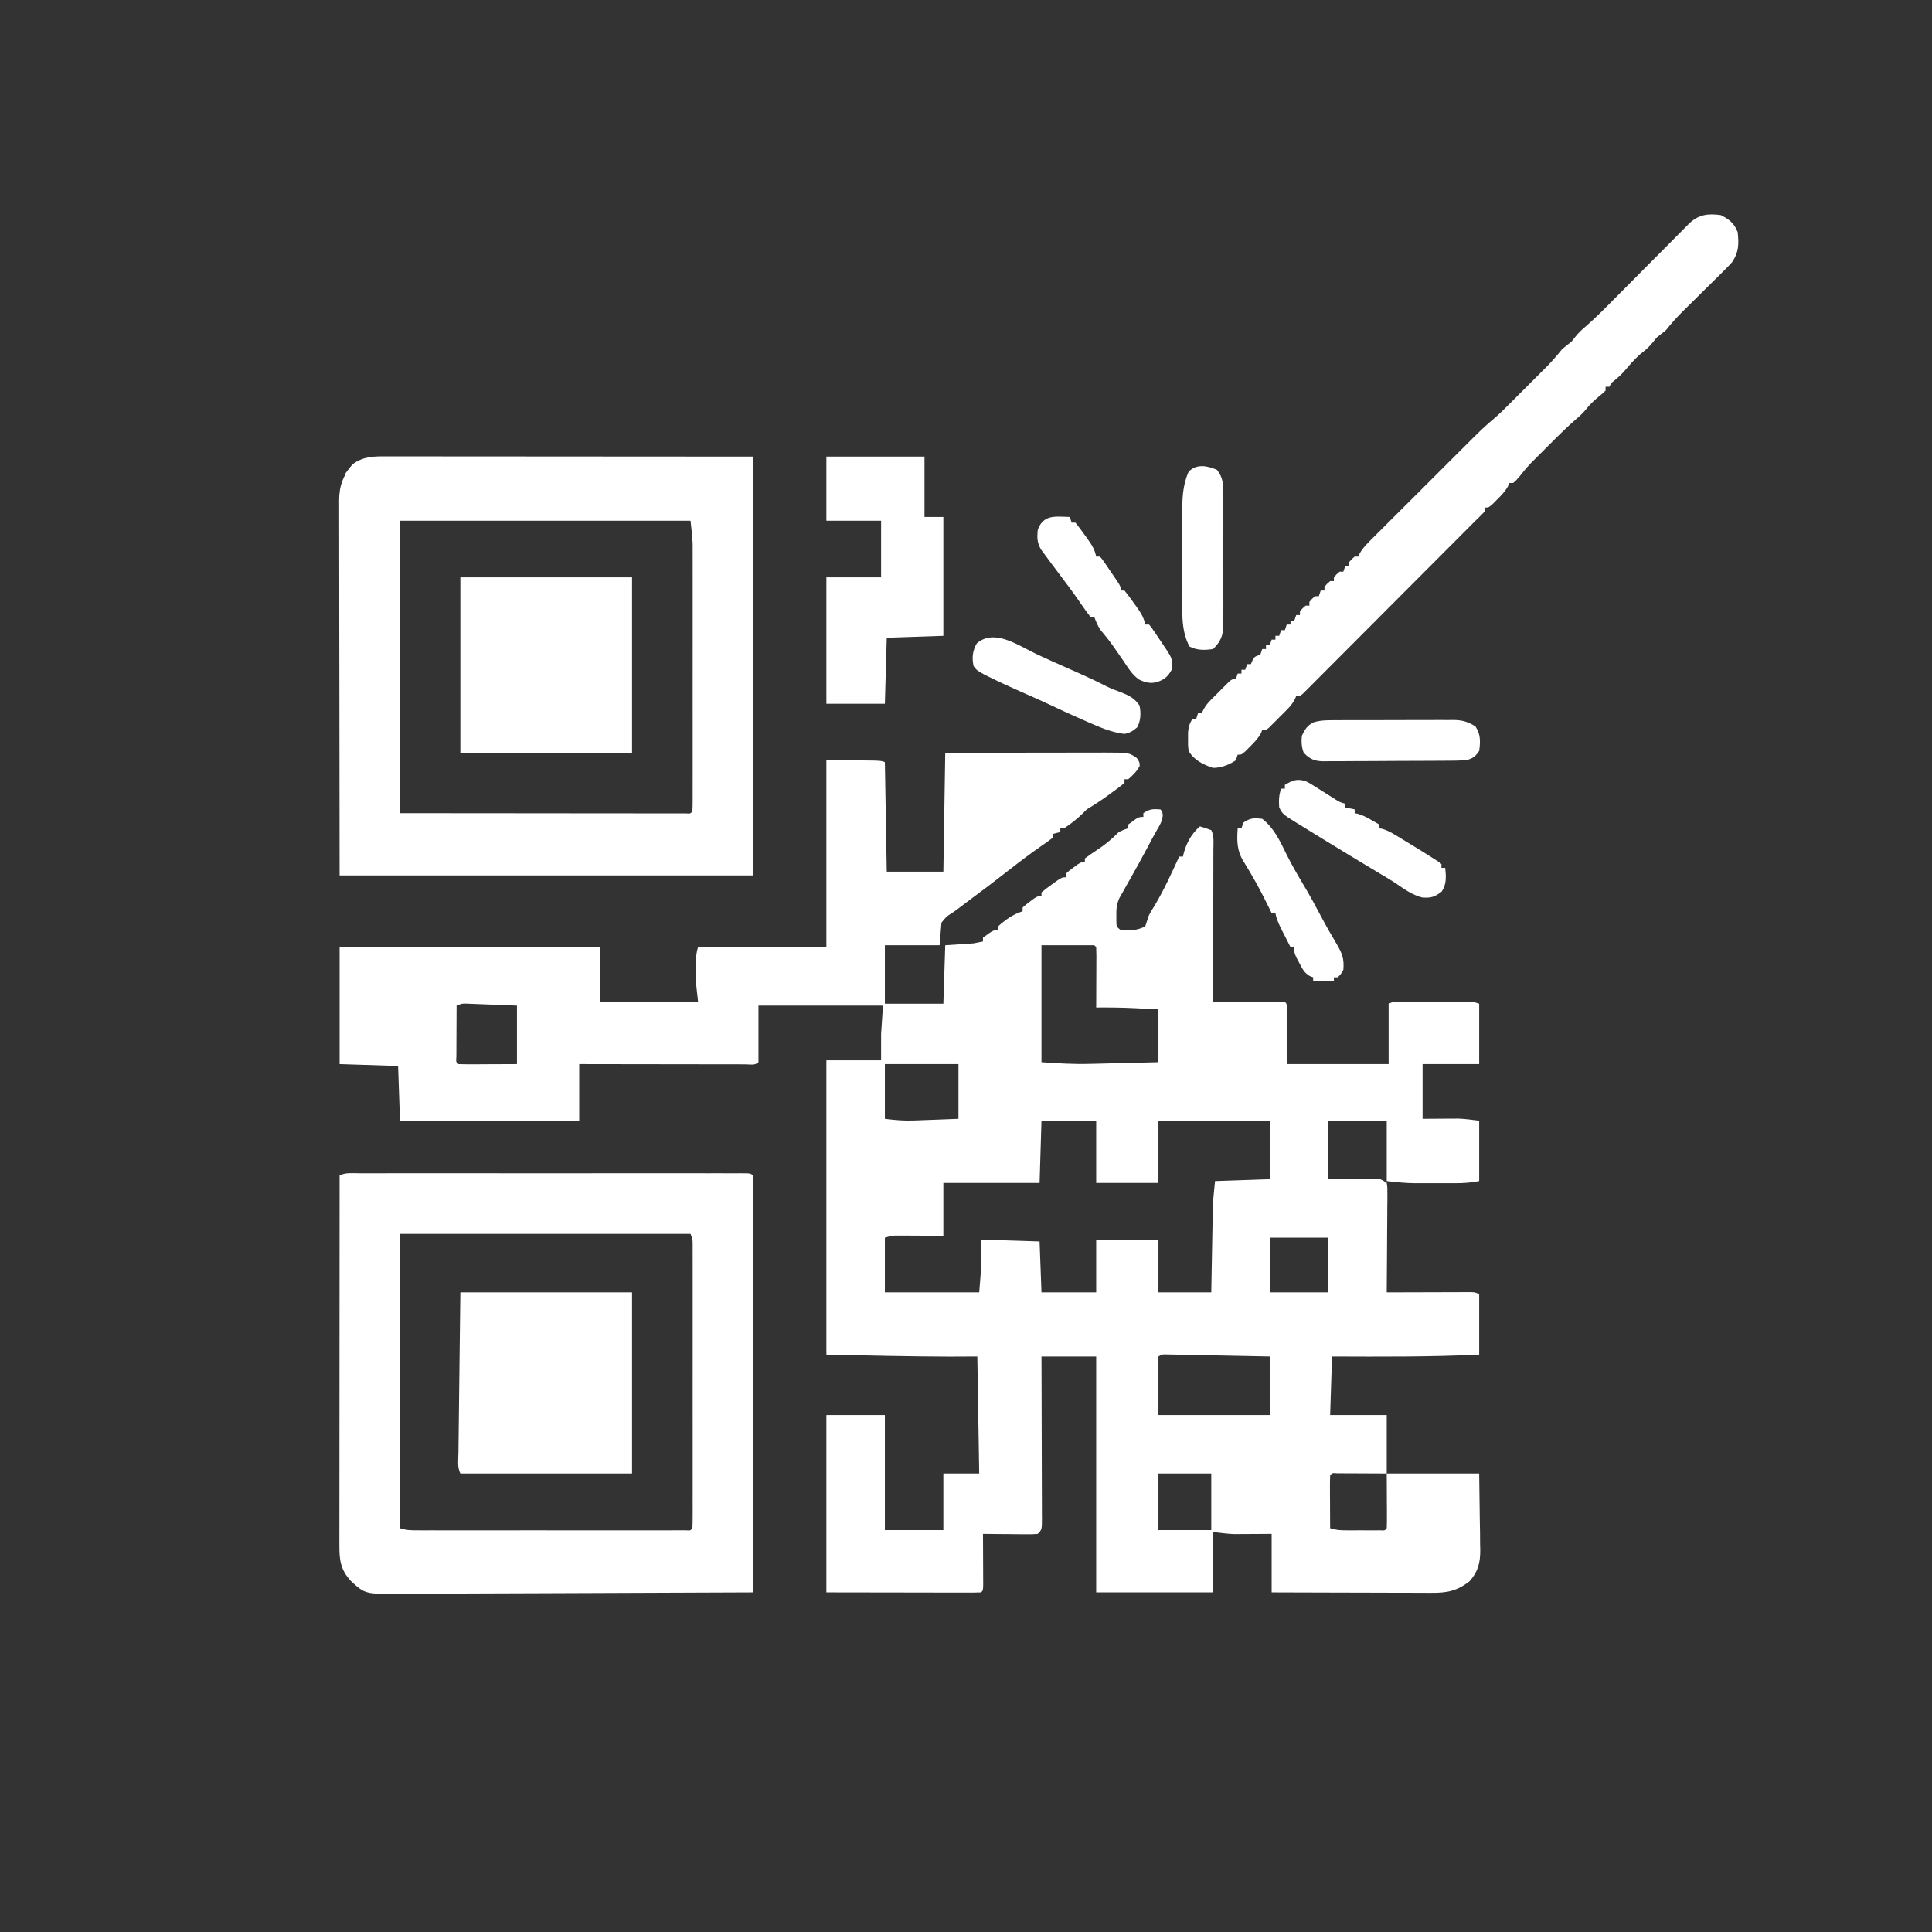<?xml version="1.0" encoding="UTF-8"?>
<svg version="1.1" xmlns="http://www.w3.org/2000/svg" width="1024" height="1024">
<rect width="100%" height="100%" fill="#333333" stroke="none"/>
<path d="M0 0 C22.39 -0.04 22.39 -0.04 31.957 -0.049 C38.477 -0.055 44.997 -0.062 51.517 -0.075 C56.776 -0.086 62.034 -0.092 67.292 -0.095 C69.295 -0.097 71.298 -0.1 73.301 -0.106 C76.114 -0.113 78.926 -0.114 81.738 -0.114 C82.56 -0.117 83.383 -0.121 84.23 -0.124 C97.443 -0.101 97.443 -0.101 101.562 2.812 C103 5 103 5 103.062 6.938 C101.54 9.893 99.483 11.82 97 14 C96.34 14 95.68 14 95 14 C95 14.66 95 15.32 95 16 C92.639 17.897 90.274 19.681 87.812 21.438 C87.139 21.928 86.465 22.418 85.771 22.924 C82.265 25.459 78.719 27.785 75 30 C74.402 30.598 73.804 31.196 73.188 31.812 C70.093 34.907 66.672 37.615 63 40 C62.34 40 61.68 40 61 40 C61 40.66 61 41.32 61 42 C59.68 42.33 58.36 42.66 57 43 C57 43.66 57 44.32 57 45 C55.073 46.499 53.142 47.881 51.125 49.25 C45.404 53.231 39.855 57.381 34.375 61.688 C26.939 67.525 19.411 73.227 11.812 78.85 C10.251 80.011 8.7 81.184 7.159 82.371 C5 84 5 84 2.9 85.348 C0.632 86.823 0.632 86.823 -2 90 C-2.33 93.96 -2.66 97.92 -3 102 C-12.57 102 -22.14 102 -32 102 C-32 112.23 -32 122.46 -32 133 C-21.77 133 -11.54 133 -1 133 C-0.67 122.77 -0.34 112.54 0 102 C4.95 101.67 9.9 101.34 15 101 C16.65 100.67 18.3 100.34 20 100 C20 99.34 20 98.68 20 98 C25.412 94 25.412 94 28 94 C28 93.34 28 92.68 28 92 C31.821 88.511 36.032 85.552 41 84 C41 83.34 41 82.68 41 82 C42.68 80.492 42.68 80.492 44.875 78.875 C45.594 78.336 46.314 77.797 47.055 77.242 C49 76 49 76 51 76 C51 75.34 51 74.68 51 74 C52.735 72.555 54.54 71.191 56.375 69.875 C57.373 69.151 58.37 68.426 59.398 67.68 C62 66 62 66 64 66 C64 65.34 64 64.68 64 64 C65.68 62.492 65.68 62.492 67.875 60.875 C68.594 60.336 69.314 59.797 70.055 59.242 C72 58 72 58 74 58 C74 57.34 74 56.68 74 56 C76.035 54.484 78.066 53.072 80.188 51.688 C84.618 48.788 88.266 45.799 92 42 C94.812 40.688 94.812 40.688 97 40 C97 39.34 97 38.68 97 38 C102.412 34 102.412 34 105 34 C105 33.34 105 32.68 105 32 C108.441 29.706 109.968 29.737 114 30 C115 31 115 31 115.312 33.125 C114.961 36.356 113.741 38.35 112.108 41.113 C110.411 44.003 108.875 46.974 107.312 49.938 C103.998 56.2 100.566 62.389 97.058 68.545 C96.028 70.357 95.013 72.178 94 74 C93.425 75.014 92.85 76.029 92.258 77.074 C90.847 80.355 90.629 82.695 90.688 86.25 C90.691 87.286 90.695 88.323 90.699 89.391 C90.744 92.159 90.744 92.159 93 94 C97.726 94.364 101.744 94.178 106 92 C106.703 90.012 107.365 88.01 108 86 C108.974 84.244 109.998 82.515 111.062 80.812 C116.025 72.532 119.968 63.761 124 55 C124.66 55 125.32 55 126 55 C126.128 54.422 126.255 53.845 126.387 53.25 C127.908 47.67 130.586 42.784 135 39 C137.02 39.602 139.021 40.273 141 41 C142.626 44.251 142.129 47.825 142.114 51.397 C142.114 52.265 142.114 53.134 142.114 54.028 C142.113 56.907 142.105 59.785 142.098 62.664 C142.096 64.657 142.094 66.649 142.093 68.642 C142.09 73.893 142.08 79.143 142.069 84.394 C142.058 89.75 142.054 95.105 142.049 100.461 C142.038 110.974 142.021 121.487 142 132 C143.146 131.995 144.292 131.99 145.472 131.984 C149.708 131.966 153.944 131.955 158.18 131.945 C160.017 131.94 161.853 131.933 163.689 131.925 C166.323 131.912 168.956 131.907 171.59 131.902 C172.416 131.897 173.242 131.892 174.093 131.887 C176.062 131.887 178.032 131.938 180 132 C181 133 181 133 181.114 136.051 C181.113 137.4 181.108 138.749 181.098 140.098 C181.095 141.395 181.093 142.691 181.09 144.028 C181.076 146.52 181.076 146.52 181.062 149.062 C181.042 154.322 181.021 159.581 181 165 C198.82 165 216.64 165 235 165 C235 154.44 235 143.88 235 133 C237.293 131.854 238.579 131.873 241.127 131.871 C241.978 131.867 242.829 131.864 243.706 131.861 C244.627 131.863 245.547 131.865 246.496 131.867 C247.441 131.866 248.385 131.865 249.358 131.864 C251.358 131.864 253.358 131.865 255.358 131.87 C258.421 131.875 261.485 131.87 264.549 131.863 C266.49 131.864 268.43 131.865 270.371 131.867 C271.749 131.864 271.749 131.864 273.155 131.861 C274.437 131.866 274.437 131.866 275.744 131.871 C276.495 131.871 277.246 131.872 278.02 131.873 C280 132 280 132 283 133 C283 143.56 283 154.12 283 165 C273.1 165 263.2 165 253 165 C253 174.57 253 184.14 253 194 C259.88 193.961 259.88 193.961 266.76 193.91 C267.633 193.907 268.506 193.905 269.406 193.902 C270.726 193.894 270.726 193.894 272.072 193.886 C275.731 194.028 279.367 194.546 283 195 C283 205.56 283 216.12 283 227 C278.591 227.882 274.623 228.145 270.172 228.133 C269.423 228.134 268.675 228.135 267.904 228.136 C266.324 228.136 264.744 228.135 263.164 228.13 C260.772 228.125 258.38 228.13 255.988 228.137 C254.445 228.136 252.902 228.135 251.359 228.133 C250.656 228.135 249.952 228.137 249.228 228.139 C244.025 228.115 239.244 227.583 234 227 C234 216.44 234 205.88 234 195 C223.77 195 213.54 195 203 195 C203 205.23 203 215.46 203 226 C212.08 225.921 212.08 225.921 221.159 225.82 C222.289 225.815 223.418 225.81 224.582 225.805 C225.739 225.794 226.897 225.784 228.089 225.773 C231 226 231 226 234 228 C234.361 230.442 234.361 230.442 234.341 233.551 C234.34 235.293 234.34 235.293 234.34 237.07 C234.324 238.328 234.309 239.586 234.293 240.883 C234.289 242.167 234.284 243.452 234.28 244.775 C234.269 248.192 234.239 251.608 234.206 255.024 C234.175 258.509 234.162 261.995 234.146 265.48 C234.114 272.32 234.063 279.16 234 286 C234.584 285.998 235.169 285.996 235.771 285.993 C241.837 285.971 247.904 285.956 253.971 285.945 C256.237 285.94 258.503 285.933 260.769 285.925 C264.02 285.912 267.272 285.907 270.523 285.902 C271.541 285.897 272.559 285.892 273.608 285.887 C274.548 285.887 275.489 285.887 276.458 285.886 C277.704 285.883 277.704 285.883 278.975 285.88 C281 286 281 286 283 287 C283 297.56 283 308.12 283 319 C257 320.261 231.025 320.09 205 320 C204.67 330.23 204.34 340.46 204 351 C213.9 351 223.8 351 234 351 C234 361.23 234 371.46 234 382 C250.17 382 266.34 382 283 382 C283.155 393.88 283.155 393.88 283.312 406 C283.358 408.485 283.404 410.971 283.45 413.531 C283.465 415.521 283.478 417.51 283.488 419.5 C283.527 421.026 283.527 421.026 283.566 422.582 C283.57 429.293 282.462 433.86 278 439 C271.38 444.241 265.985 445.295 257.803 445.227 C256.886 445.227 255.968 445.228 255.023 445.228 C251.998 445.227 248.974 445.211 245.949 445.195 C243.849 445.192 241.749 445.189 239.648 445.187 C234.126 445.179 228.604 445.159 223.082 445.137 C217.445 445.117 211.807 445.108 206.17 445.098 C195.113 445.076 184.057 445.041 173 445 C173 434.77 173 424.54 173 414 C165.791 414.039 165.791 414.039 158.582 414.09 C157.211 414.094 157.211 414.094 155.812 414.098 C154.43 414.106 154.43 414.106 153.02 414.114 C149.33 413.975 145.663 413.458 142 413 C142 423.56 142 434.12 142 445 C121.54 445 101.08 445 80 445 C80 403.75 80 362.5 80 320 C70.43 320 60.86 320 51 320 C51.01 322.776 51.021 325.553 51.032 328.414 C51.065 337.57 51.087 346.726 51.104 355.882 C51.114 361.436 51.128 366.989 51.151 372.542 C51.173 377.898 51.185 383.254 51.19 388.61 C51.193 390.657 51.201 392.704 51.211 394.751 C51.226 397.61 51.228 400.468 51.227 403.328 C51.234 404.181 51.241 405.034 51.249 405.913 C51.228 411.772 51.228 411.772 49 414 C46.111 414.227 46.111 414.227 42.461 414.195 C41.159 414.189 39.857 414.182 38.516 414.176 C37.135 414.159 35.755 414.142 34.375 414.125 C32.987 414.115 31.599 414.106 30.211 414.098 C26.807 414.074 23.404 414.041 20 414 C20.008 415.355 20.008 415.355 20.016 416.738 C20.033 420.08 20.045 423.421 20.055 426.762 C20.06 428.211 20.067 429.659 20.075 431.107 C20.088 433.185 20.093 435.262 20.098 437.34 C20.106 439.217 20.106 439.217 20.114 441.133 C20 444 20 444 19 445 C16.444 445.095 13.915 445.126 11.359 445.114 C10.14 445.114 10.14 445.114 8.896 445.114 C6.252 445.113 3.608 445.106 0.965 445.098 C-0.662 445.096 -2.29 445.095 -3.917 445.095 C-9.965 445.089 -16.014 445.075 -22.062 445.062 C-42.327 445.032 -42.327 445.032 -63 445 C-63 413.98 -63 382.96 -63 351 C-52.77 351 -42.54 351 -32 351 C-32 371.13 -32 391.26 -32 412 C-21.77 412 -11.54 412 -1 412 C-1 402.1 -1 392.2 -1 382 C5.27 382 11.54 382 18 382 C17.67 361.54 17.34 341.08 17 320 C9.73 320.031 9.73 320.031 2.312 320.062 C-19.461 319.996 -41.232 319.484 -63 319 C-63 267.52 -63 216.04 -63 163 C-53.43 163 -43.86 163 -34 163 C-34 158.38 -34 153.76 -34 149 C-33.67 144.05 -33.34 139.1 -33 134 C-54.78 134 -76.56 134 -99 134 C-99 143.9 -99 153.8 -99 164 C-100.878 165.878 -103.592 165.12 -106.09 165.124 C-106.965 165.121 -107.841 165.117 -108.742 165.114 C-110.118 165.114 -110.118 165.114 -111.521 165.114 C-114.568 165.113 -117.614 165.105 -120.66 165.098 C-122.766 165.096 -124.872 165.094 -126.978 165.093 C-132.533 165.09 -138.088 165.08 -143.643 165.069 C-149.307 165.058 -154.971 165.054 -160.635 165.049 C-171.757 165.038 -182.878 165.02 -194 165 C-194 174.9 -194 184.8 -194 195 C-225.35 195 -256.7 195 -289 195 C-289.495 180.645 -289.495 180.645 -290 166 C-300.23 165.67 -310.46 165.34 -321 165 C-321 144.54 -321 124.08 -321 103 C-275.46 103 -229.92 103 -183 103 C-183 112.57 -183 122.14 -183 132 C-165.84 132 -148.68 132 -131 132 C-131.33 129.03 -131.66 126.06 -132 123 C-132.088 120.031 -132.141 117.092 -132.125 114.125 C-132.129 113.38 -132.133 112.635 -132.137 111.867 C-132.131 108.649 -132.025 106.074 -131 103 C-108.56 103 -86.12 103 -63 103 C-63 70.33 -63 37.66 -63 4 C-34 4 -34 4 -32 5 C-31.67 24.14 -31.34 43.28 -31 63 C-21.1 63 -11.2 63 -1 63 C-0.67 42.21 -0.34 21.42 0 0 Z M51 102 C51 122.46 51 142.92 51 164 C59.781 164.627 68.135 165.12 76.867 164.879 C77.913 164.855 78.958 164.832 80.036 164.807 C83.316 164.732 86.595 164.647 89.875 164.562 C92.124 164.509 94.372 164.456 96.621 164.404 C102.081 164.278 107.54 164.139 113 164 C113 154.76 113 145.52 113 136 C109.782 135.835 106.565 135.67 103.25 135.5 C102.263 135.448 101.276 135.396 100.259 135.342 C93.502 135.008 86.765 134.947 80 135 C80.005 134.036 80.01 133.072 80.016 132.078 C80.034 128.513 80.045 124.948 80.055 121.383 C80.06 119.838 80.067 118.293 80.075 116.747 C80.088 114.531 80.093 112.314 80.098 110.098 C80.105 109.055 80.105 109.055 80.113 107.992 C80.113 106.328 80.062 104.663 80 103 C79.67 102.67 79.34 102.34 79 102 C69.76 102 60.52 102 51 102 Z M-259 134 C-259.025 138.254 -259.043 142.508 -259.055 146.762 C-259.06 148.211 -259.067 149.659 -259.075 151.107 C-259.088 153.185 -259.093 155.262 -259.098 157.34 C-259.103 158.591 -259.108 159.843 -259.114 161.133 C-259.329 163.897 -259.329 163.897 -258 165 C-255.708 165.088 -253.414 165.107 -251.121 165.098 C-249.865 165.095 -248.609 165.093 -247.314 165.09 C-245.705 165.081 -244.096 165.072 -242.438 165.062 C-237.343 165.042 -232.249 165.021 -227 165 C-227 154.77 -227 144.54 -227 134 C-231.723 133.814 -236.446 133.629 -241.312 133.438 C-242.799 133.376 -244.286 133.315 -245.818 133.252 C-246.988 133.209 -248.158 133.166 -249.363 133.121 C-250.563 133.074 -251.762 133.027 -252.997 132.978 C-256.052 132.846 -256.052 132.846 -259 134 Z M-32 165 C-32 174.57 -32 184.14 -32 194 C-26.433 194.696 -21.92 195.085 -16.438 194.879 C-15.761 194.855 -15.084 194.832 -14.387 194.807 C-12.258 194.732 -10.129 194.647 -8 194.562 C-6.543 194.509 -5.086 194.456 -3.629 194.404 C-0.086 194.277 3.457 194.138 7 194 C7 184.43 7 174.86 7 165 C-5.87 165 -18.74 165 -32 165 Z M51 195 C50.67 205.89 50.34 216.78 50 228 C33.17 228 16.34 228 -1 228 C-1 237.24 -1 246.48 -1 256 C-14.25 255.938 -14.25 255.938 -18.411 255.91 C-19.497 255.907 -20.584 255.905 -21.703 255.902 C-22.813 255.897 -23.924 255.892 -25.067 255.886 C-28.212 255.908 -28.212 255.908 -32 257 C-32 266.57 -32 276.14 -32 286 C-15.5 286 1 286 18 286 C19.166 272.012 19.166 272.012 19 258 C29.23 258.33 39.46 258.66 50 259 C50.33 267.91 50.66 276.82 51 286 C60.57 286 70.14 286 80 286 C80 276.76 80 267.52 80 258 C90.89 258 101.78 258 113 258 C113 267.24 113 276.48 113 286 C122.24 286 131.48 286 141 286 C141.061 282.579 141.121 279.158 141.184 275.633 C141.246 272.293 141.309 268.954 141.372 265.614 C141.415 263.306 141.457 260.998 141.497 258.689 C141.556 255.358 141.619 252.027 141.684 248.695 C141.7 247.675 141.717 246.655 141.734 245.604 C141.754 244.624 141.774 243.643 141.795 242.633 C141.81 241.785 141.826 240.937 141.842 240.063 C142.067 235.697 142.565 231.35 143 227 C152.57 226.67 162.14 226.34 172 226 C172 215.77 172 205.54 172 195 C152.53 195 133.06 195 113 195 C113 205.89 113 216.78 113 228 C102.11 228 91.22 228 80 228 C80 217.11 80 206.22 80 195 C70.43 195 60.86 195 51 195 Z M172 257 C172 266.57 172 276.14 172 286 C182.23 286 192.46 286 203 286 C203 276.43 203 266.86 203 257 C192.77 257 182.54 257 172 257 Z M113 320 C113 330.23 113 340.46 113 351 C132.47 351 151.94 351 172 351 C172 340.77 172 330.54 172 320 C164.609 319.849 157.219 319.698 149.828 319.557 C146.387 319.492 142.945 319.424 139.504 319.352 C135.557 319.269 131.611 319.195 127.664 319.121 C125.809 319.081 125.809 319.081 123.917 319.039 C122.776 319.019 121.635 318.999 120.459 318.978 C119.451 318.958 118.443 318.938 117.404 318.918 C114.986 318.833 114.986 318.833 113 320 Z M113 382 C113 391.9 113 401.8 113 412 C122.24 412 131.48 412 141 412 C141 402.1 141 392.2 141 382 C131.76 382 122.52 382 113 382 Z M204 383 C203.912 385.073 203.893 387.148 203.902 389.223 C203.906 390.483 203.909 391.743 203.912 393.041 C203.92 394.382 203.929 395.722 203.938 397.062 C203.943 398.407 203.947 399.751 203.951 401.096 C203.963 404.397 203.979 407.699 204 411 C207.218 412.073 209.563 412.129 212.945 412.133 C214.684 412.135 214.684 412.135 216.457 412.137 C217.667 412.133 218.878 412.129 220.125 412.125 C221.343 412.129 222.561 412.133 223.816 412.137 C224.973 412.135 226.129 412.134 227.32 412.133 C228.918 412.131 228.918 412.131 230.547 412.129 C232.946 412.277 232.946 412.277 234 411 C234.088 408.854 234.107 406.706 234.098 404.559 C234.093 402.601 234.093 402.601 234.088 400.604 C234.08 399.215 234.071 397.826 234.062 396.438 C234.057 395.045 234.053 393.652 234.049 392.26 C234.037 388.84 234.021 385.42 234 382 C229.888 381.975 225.777 381.957 221.665 381.945 C220.265 381.94 218.865 381.933 217.466 381.925 C215.458 381.912 213.449 381.907 211.441 381.902 C210.232 381.897 209.022 381.892 207.776 381.886 C205.092 381.682 205.092 381.682 204 383 Z " fill="#FFFFFF" transform="translate(501,399)"/>
<path d="M0 0 C0.827 -0.001 1.654 -0.002 2.507 -0.003 C5.285 -0.004 8.063 0.001 10.841 0.007 C12.864 0.007 14.887 0.007 16.91 0.006 C22.33 0.006 27.749 0.012 33.169 0.019 C38.254 0.025 43.339 0.025 48.424 0.026 C63.297 0.031 78.17 0.045 93.043 0.058 C126.269 0.078 159.496 0.099 193.73 0.12 C193.73 73.38 193.73 146.64 193.73 222.12 C121.46 222.12 49.19 222.12 -25.27 222.12 C-25.311 188.419 -25.352 154.718 -25.395 119.995 C-25.413 109.347 -25.431 98.7 -25.45 87.729 C-25.459 74.744 -25.459 74.744 -25.461 68.668 C-25.463 64.417 -25.47 60.167 -25.481 55.916 C-25.495 50.496 -25.499 45.076 -25.496 39.656 C-25.497 37.666 -25.501 35.675 -25.508 33.685 C-25.518 30.998 -25.516 28.311 -25.51 25.624 C-25.516 24.844 -25.522 24.064 -25.528 23.261 C-25.486 15.509 -23.326 9.875 -18.27 4.12 C-12.632 -0.108 -6.823 -0.026 0 0 Z M6.73 34.12 C6.73 85.27 6.73 136.42 6.73 189.12 C44.814 189.151 44.814 189.151 83.668 189.183 C91.698 189.192 99.729 189.201 108.003 189.21 C115.172 189.214 115.172 189.214 122.341 189.216 C125.546 189.217 128.751 189.22 131.956 189.226 C136.037 189.233 140.117 189.235 144.197 189.233 C145.7 189.234 147.202 189.236 148.704 189.239 C150.724 189.244 152.744 189.243 154.763 189.241 C156.465 189.242 156.465 189.242 158.202 189.243 C160.667 189.407 160.667 189.407 161.73 188.12 C161.829 186.268 161.856 184.411 161.857 182.556 C161.86 181.347 161.863 180.139 161.866 178.894 C161.864 177.542 161.862 176.191 161.859 174.839 C161.861 173.425 161.863 172.011 161.865 170.597 C161.869 166.743 161.868 162.889 161.864 159.036 C161.862 155.002 161.864 150.969 161.866 146.936 C161.868 140.154 161.865 133.371 161.86 126.589 C161.855 118.761 161.857 110.933 161.862 103.105 C161.867 96.382 161.867 89.659 161.865 82.936 C161.863 78.922 161.863 74.909 161.866 70.895 C161.869 67.112 161.867 63.33 161.861 59.548 C161.86 58.165 161.86 56.782 161.863 55.399 C161.865 53.5 161.861 51.6 161.857 49.701 C161.857 48.641 161.856 47.581 161.856 46.489 C161.701 42.352 161.187 38.235 160.73 34.12 C109.91 34.12 59.09 34.12 6.73 34.12 Z " fill="#FFFFFF" transform="translate(205.27,241.88)"/>
<path d="M0 0 C0.883 -0.002 1.766 -0.003 2.676 -0.005 C5.652 -0.009 8.629 -0.006 11.605 -0.002 C13.732 -0.004 15.859 -0.006 17.986 -0.008 C23.775 -0.012 29.564 -0.011 35.353 -0.007 C41.398 -0.005 47.443 -0.007 53.489 -0.009 C63.642 -0.011 73.794 -0.008 83.947 -0.003 C95.703 0.002 107.459 0 119.215 -0.005 C129.291 -0.01 139.367 -0.01 149.442 -0.008 C155.468 -0.006 161.493 -0.006 167.519 -0.009 C173.182 -0.012 178.844 -0.01 184.507 -0.004 C186.591 -0.003 188.676 -0.003 190.761 -0.006 C193.593 -0.008 196.426 -0.005 199.259 0 C200.513 -0.003 200.513 -0.003 201.793 -0.007 C207.452 0.013 207.452 0.013 208.566 1.127 C208.664 3.972 208.696 6.792 208.686 9.637 C208.688 10.992 208.688 10.992 208.689 12.375 C208.691 15.426 208.685 18.477 208.68 21.528 C208.679 23.705 208.679 25.883 208.68 28.06 C208.68 33.992 208.674 39.923 208.667 45.855 C208.661 52.046 208.661 58.237 208.659 64.429 C208.656 75.494 208.649 86.56 208.64 97.625 C208.628 111.647 208.622 125.669 208.616 139.691 C208.606 167.169 208.588 194.648 208.566 222.127 C182.271 222.267 155.976 222.373 129.68 222.438 C117.471 222.469 105.261 222.511 93.051 222.58 C82.408 222.639 71.764 222.678 61.121 222.692 C55.486 222.699 49.852 222.718 44.218 222.761 C38.911 222.802 33.604 222.815 28.297 222.806 C26.353 222.807 24.409 222.819 22.465 222.842 C3.128 223.06 3.128 223.06 -4.434 216.127 C-10.039 210.038 -10.584 204.889 -10.554 196.901 C-10.555 196.065 -10.556 195.228 -10.557 194.367 C-10.558 191.56 -10.553 188.753 -10.548 185.946 C-10.547 183.936 -10.547 181.925 -10.548 179.915 C-10.548 174.453 -10.542 168.99 -10.535 163.528 C-10.529 157.821 -10.529 152.114 -10.527 146.407 C-10.524 135.598 -10.516 124.79 -10.506 113.981 C-10.495 101.676 -10.489 89.372 -10.484 77.067 C-10.474 51.754 -10.456 26.44 -10.434 1.127 C-7.174 -0.503 -3.582 -0.01 0 0 Z M21.566 32.127 C21.566 83.607 21.566 135.087 21.566 188.127 C24.833 189.216 27.214 189.253 30.653 189.254 C31.926 189.257 33.199 189.26 34.511 189.263 C35.925 189.261 37.338 189.259 38.752 189.256 C40.239 189.258 41.725 189.26 43.212 189.262 C47.251 189.266 51.29 189.264 55.329 189.261 C59.55 189.259 63.77 189.261 67.991 189.263 C75.078 189.265 82.165 189.262 89.252 189.257 C97.456 189.252 105.66 189.254 113.864 189.259 C120.899 189.264 127.935 189.264 134.97 189.262 C139.176 189.26 143.382 189.26 147.587 189.263 C151.539 189.266 155.49 189.264 159.441 189.258 C160.895 189.257 162.349 189.257 163.804 189.26 C165.78 189.262 167.757 189.258 169.733 189.254 C170.842 189.254 171.951 189.253 173.093 189.253 C175.51 189.407 175.51 189.407 176.566 188.127 C176.665 186.159 176.692 184.188 176.693 182.218 C176.696 180.934 176.699 179.65 176.702 178.326 C176.7 176.89 176.698 175.453 176.695 174.016 C176.697 172.513 176.699 171.011 176.701 169.508 C176.705 165.415 176.704 161.322 176.7 157.229 C176.698 152.953 176.7 148.677 176.702 144.401 C176.704 137.217 176.701 130.032 176.696 122.848 C176.691 114.536 176.693 106.224 176.698 97.912 C176.703 90.785 176.703 83.658 176.701 76.531 C176.699 72.27 176.699 68.009 176.702 63.749 C176.705 59.742 176.703 55.734 176.697 51.727 C176.696 50.255 176.696 48.782 176.699 47.31 C176.701 45.303 176.697 43.296 176.693 41.289 C176.693 40.165 176.692 39.041 176.692 37.883 C176.687 35.037 176.687 35.037 175.566 32.127 C124.746 32.127 73.926 32.127 21.566 32.127 Z " fill="#FFFFFF" transform="translate(190.434,621.873)"/>
<path d="M0 0 C4.408 2.164 7.231 4.382 9 9 C9.686 15.314 9.658 19.683 6 25 C3.786 27.464 1.433 29.776 -0.934 32.094 C-1.608 32.763 -2.282 33.432 -2.977 34.121 C-5.126 36.252 -7.281 38.377 -9.438 40.5 C-11.589 42.624 -13.74 44.75 -15.887 46.879 C-17.221 48.2 -18.558 49.519 -19.897 50.835 C-23.175 54.078 -26.146 57.369 -29 61 C-30.667 62.333 -32.333 63.667 -34 65 C-34.66 65.825 -35.32 66.65 -36 67.5 C-38.11 70.138 -40.343 71.926 -43 74 C-45.707 76.572 -48.137 79.168 -50.5 82.062 C-52.823 84.792 -55.184 86.81 -58 89 C-58.33 89.66 -58.66 90.32 -59 91 C-59.66 91 -60.32 91 -61 91 C-61 91.66 -61 92.32 -61 93 C-62.609 94.551 -62.609 94.551 -64.75 96.312 C-67.101 98.306 -69.069 100.086 -71 102.5 C-72.734 104.668 -74.318 106.189 -76.422 107.961 C-81.432 112.299 -86.11 116.959 -90.783 121.653 C-92.258 123.133 -93.738 124.608 -95.219 126.082 C-96.172 127.036 -97.125 127.991 -98.078 128.945 C-99.353 130.222 -99.353 130.222 -100.653 131.524 C-102.923 133.919 -104.97 136.401 -107 139 C-108.625 140.812 -108.625 140.812 -110 142 C-110.66 142 -111.32 142 -112 142 C-112.237 142.562 -112.474 143.124 -112.719 143.703 C-114.289 146.519 -116.215 148.48 -118.5 150.75 C-119.691 151.949 -119.691 151.949 -120.906 153.172 C-123 155 -123 155 -125 155 C-125 155.66 -125 156.32 -125 157 C-126.625 158.728 -128.289 160.359 -130 162 C-131.376 163.374 -132.748 164.752 -134.118 166.132 C-134.905 166.921 -135.691 167.711 -136.502 168.524 C-137.35 169.376 -138.199 170.227 -139.073 171.105 C-148.272 180.337 -157.477 189.564 -166.684 198.788 C-172.255 204.369 -177.825 209.953 -183.39 215.541 C-188.255 220.425 -193.123 225.306 -197.995 230.183 C-200.572 232.763 -203.147 235.344 -205.718 237.93 C-208.578 240.806 -211.446 243.674 -214.315 246.542 C-215.17 247.404 -216.024 248.266 -216.905 249.154 C-217.683 249.929 -218.461 250.704 -219.262 251.503 C-219.94 252.182 -220.617 252.862 -221.315 253.562 C-223 255 -223 255 -225 255 C-225.264 255.589 -225.529 256.178 -225.801 256.784 C-227.044 259.081 -228.35 260.608 -230.188 262.453 C-230.804 263.072 -231.42 263.691 -232.055 264.328 C-232.697 264.962 -233.339 265.597 -234 266.25 C-234.642 266.9 -235.284 267.549 -235.945 268.219 C-236.561 268.832 -237.178 269.446 -237.812 270.078 C-238.376 270.639 -238.939 271.2 -239.52 271.778 C-241 273 -241 273 -243 273 C-243.237 273.562 -243.474 274.124 -243.719 274.703 C-245.289 277.519 -247.215 279.48 -249.5 281.75 C-250.294 282.549 -251.088 283.348 -251.906 284.172 C-254 286 -254 286 -256 286 C-256.33 286.99 -256.66 287.98 -257 289 C-260.779 291.45 -264.615 293 -269.125 293 C-274.367 291.177 -279.127 288.968 -282 284 C-282.363 280.906 -282.363 280.906 -282.312 277.5 C-282.309 276.376 -282.305 275.252 -282.301 274.094 C-282.016 271.169 -281.521 269.473 -280 267 C-279.34 267 -278.68 267 -278 267 C-277.67 266.01 -277.34 265.02 -277 264 C-276.34 264 -275.68 264 -275 264 C-274.736 263.411 -274.471 262.822 -274.199 262.216 C-272.956 259.919 -271.65 258.392 -269.812 256.547 C-269.196 255.928 -268.58 255.309 -267.945 254.672 C-266.982 253.721 -266.982 253.721 -266 252.75 C-265.037 251.775 -265.037 251.775 -264.055 250.781 C-263.439 250.168 -262.822 249.554 -262.188 248.922 C-261.343 248.08 -261.343 248.08 -260.48 247.222 C-259 246 -259 246 -257 246 C-256.67 245.01 -256.34 244.02 -256 243 C-255.34 243 -254.68 243 -254 243 C-254 242.34 -254 241.68 -254 241 C-253.34 241 -252.68 241 -252 241 C-251.67 240.01 -251.34 239.02 -251 238 C-250.34 238 -249.68 238 -249 238 C-248.732 237.361 -248.464 236.721 -248.188 236.062 C-247 234 -247 234 -244 233 C-243.67 232.01 -243.34 231.02 -243 230 C-242.34 230 -241.68 230 -241 230 C-241 229.34 -241 228.68 -241 228 C-240.34 228 -239.68 228 -239 228 C-238.67 227.01 -238.34 226.02 -238 225 C-237.34 225 -236.68 225 -236 225 C-236 224.34 -236 223.68 -236 223 C-235.34 223 -234.68 223 -234 223 C-233.67 222.01 -233.34 221.02 -233 220 C-232.34 220 -231.68 220 -231 220 C-230.67 219.01 -230.34 218.02 -230 217 C-229.34 217 -228.68 217 -228 217 C-228 216.34 -228 215.68 -228 215 C-227.34 215 -226.68 215 -226 215 C-225.67 214.01 -225.34 213.02 -225 212 C-224.34 212 -223.68 212 -223 212 C-223 211.34 -223 210.68 -223 210 C-221.625 208.375 -221.625 208.375 -220 207 C-219.34 207 -218.68 207 -218 207 C-218 206.34 -218 205.68 -218 205 C-216.625 203.375 -216.625 203.375 -215 202 C-214.34 202 -213.68 202 -213 202 C-212.67 201.01 -212.34 200.02 -212 199 C-211.34 199 -210.68 199 -210 199 C-210 198.34 -210 197.68 -210 197 C-208.625 195.375 -208.625 195.375 -207 194 C-206.34 194 -205.68 194 -205 194 C-205 193.34 -205 192.68 -205 192 C-203.625 190.375 -203.625 190.375 -202 189 C-201.34 189 -200.68 189 -200 189 C-199.67 188.01 -199.34 187.02 -199 186 C-198.34 186 -197.68 186 -197 186 C-197 185.34 -197 184.68 -197 184 C-195.625 182.375 -195.625 182.375 -194 181 C-193.34 181 -192.68 181 -192 181 C-191.793 180.468 -191.586 179.936 -191.373 179.389 C-189.438 176.023 -186.763 173.493 -184.025 170.782 C-183.413 170.168 -182.802 169.555 -182.171 168.923 C-180.148 166.895 -178.117 164.875 -176.086 162.855 C-174.673 161.443 -173.26 160.031 -171.847 158.618 C-168.883 155.655 -165.915 152.696 -162.945 149.739 C-159.154 145.965 -155.369 142.184 -151.587 138.401 C-148.667 135.482 -145.744 132.564 -142.821 129.648 C-141.426 128.256 -140.031 126.864 -138.637 125.47 C-125.909 112.756 -125.909 112.756 -119.711 107.485 C-116.596 104.782 -113.707 101.85 -110.797 98.93 C-110.152 98.286 -109.507 97.641 -108.842 96.978 C-107.493 95.63 -106.145 94.28 -104.799 92.929 C-102.745 90.87 -100.685 88.815 -98.625 86.762 C-97.307 85.443 -95.989 84.124 -94.672 82.805 C-94.061 82.196 -93.451 81.588 -92.822 80.961 C-89.657 77.779 -86.787 74.525 -84 71 C-82.333 69.667 -80.667 68.333 -79 67 C-78.402 66.237 -77.804 65.474 -77.188 64.688 C-75.382 62.469 -73.792 60.908 -71.628 59.095 C-66.313 54.493 -61.403 49.499 -56.461 44.506 C-54.731 42.758 -52.998 41.015 -51.264 39.273 C-46.339 34.324 -41.421 29.369 -36.506 24.41 C-33.486 21.364 -30.462 18.322 -27.434 15.283 C-26.285 14.128 -25.138 12.971 -23.994 11.813 C-22.398 10.198 -20.796 8.589 -19.192 6.981 C-18.284 6.065 -17.375 5.149 -16.439 4.205 C-11.342 -0.403 -6.692 -0.856 0 0 Z " fill="#FFFFFF" transform="translate(912,114)"/>
<path d="M0 0 C30.03 0 60.06 0 91 0 C91 31.68 91 63.36 91 96 C60.97 96 30.94 96 0 96 C-1.682 92.637 -1.077 88.839 -1.022 85.144 C-1.012 84.227 -1.003 83.31 -0.993 82.365 C-0.96 79.324 -0.919 76.283 -0.879 73.242 C-0.855 71.138 -0.831 69.033 -0.807 66.928 C-0.744 61.381 -0.675 55.835 -0.605 50.288 C-0.522 43.637 -0.447 36.985 -0.37 30.334 C-0.252 20.223 -0.125 10.111 0 0 Z " fill="#FFFFFF" transform="translate(244,685)"/>
<path d="M0 0 C30.03 0 60.06 0 91 0 C91 30.69 91 61.38 91 93 C60.97 93 30.94 93 0 93 C0 62.31 0 31.62 0 0 Z " fill="#FFFFFF" transform="translate(244,306)"/>
<path d="M0 0 C17.16 0 34.32 0 52 0 C52 10.56 52 21.12 52 32 C55.3 32 58.6 32 62 32 C62 52.79 62 73.58 62 95 C52.1 95.33 42.2 95.66 32 96 C31.67 107.55 31.34 119.1 31 131 C20.77 131 10.54 131 0 131 C0 108.89 0 86.78 0 64 C9.57 64 19.14 64 29 64 C29 54.1 29 44.2 29 34 C19.43 34 9.86 34 0 34 C0 22.78 0 11.56 0 0 Z " fill="#FFFFFF" transform="translate(438,242)"/>
<path d="M0 0 C0.985 0.027 1.97 0.054 2.984 0.082 C3.732 0.117 4.48 0.152 5.25 0.188 C5.58 1.177 5.91 2.167 6.25 3.188 C6.91 3.188 7.57 3.188 8.25 3.188 C10.03 5.403 11.683 7.615 13.312 9.938 C13.772 10.572 14.232 11.206 14.705 11.859 C16.917 14.978 18.481 17.392 19.25 21.188 C19.91 21.188 20.57 21.188 21.25 21.188 C22.487 22.625 22.487 22.625 23.852 24.617 C24.586 25.686 24.586 25.686 25.336 26.777 C25.844 27.531 26.352 28.286 26.875 29.062 C27.391 29.809 27.906 30.555 28.438 31.324 C32.25 36.922 32.25 36.922 32.25 39.188 C32.91 39.188 33.57 39.188 34.25 39.188 C36.03 41.403 37.683 43.615 39.312 45.938 C40.002 46.889 40.002 46.889 40.705 47.859 C42.917 50.978 44.481 53.392 45.25 57.188 C45.91 57.188 46.57 57.188 47.25 57.188 C48.471 58.625 48.471 58.625 49.816 60.617 C50.302 61.33 50.787 62.043 51.287 62.777 C51.79 63.531 52.294 64.286 52.812 65.062 C53.573 66.182 53.573 66.182 54.35 67.324 C59.817 75.405 59.817 75.405 59.25 81.188 C57.268 84.821 55.31 86.454 51.438 87.688 C47.996 88.653 45.287 87.905 42.068 86.409 C38.391 83.938 36.179 80.194 33.75 76.562 C32.62 74.93 31.488 73.299 30.355 71.668 C29.554 70.501 29.554 70.501 28.736 69.31 C26.48 66.088 24.027 63.04 21.52 60.012 C20.016 57.851 19.146 55.654 18.25 53.188 C17.59 53.188 16.93 53.188 16.25 53.188 C14.645 51.136 13.157 49.084 11.688 46.938 C10.783 45.641 9.876 44.345 8.969 43.051 C8.512 42.398 8.056 41.745 7.586 41.073 C5.677 38.379 3.685 35.753 1.688 33.125 C0.207 31.147 -1.272 29.168 -2.75 27.188 C-3.168 26.636 -3.585 26.085 -4.016 25.518 C-5.299 23.815 -6.557 22.098 -7.812 20.375 C-8.567 19.358 -9.321 18.341 -10.098 17.293 C-12.05 13.623 -12.119 11.289 -11.75 7.188 C-9.802 1.343 -5.859 -0.209 0 0 Z " fill="#FFFFFF" transform="translate(561.75,273.812)"/>
<path d="M0 0 C2.172 1.107 2.172 1.107 4.32 2.469 C5.103 2.957 5.885 3.446 6.691 3.949 C7.494 4.461 8.298 4.973 9.125 5.5 C10.73 6.513 12.337 7.524 13.945 8.531 C14.652 8.98 15.358 9.43 16.086 9.893 C18.107 11.147 18.107 11.147 21 12 C21 12.66 21 13.32 21 14 C23.475 14.495 23.475 14.495 26 15 C26 15.66 26 16.32 26 17 C26.562 17.112 27.124 17.224 27.703 17.34 C30.315 18.091 32.395 19.212 34.75 20.562 C35.549 21.018 36.348 21.473 37.172 21.941 C37.775 22.291 38.378 22.64 39 23 C39 23.66 39 24.32 39 25 C39.568 25.113 40.136 25.226 40.722 25.343 C43.268 26.077 45.182 27.141 47.449 28.512 C48.722 29.278 48.722 29.278 50.021 30.061 C50.901 30.597 51.781 31.134 52.688 31.688 C53.548 32.205 54.408 32.723 55.295 33.256 C59.614 35.87 63.901 38.535 68.145 41.27 C69.258 41.985 69.258 41.985 70.394 42.714 C70.924 43.138 71.454 43.563 72 44 C72 44.66 72 45.32 72 46 C72.66 46 73.32 46 74 46 C74.454 50.538 74.789 54.664 72.125 58.562 C68.414 61.457 66.483 62.001 61.855 61.707 C56.52 60.386 52.21 57.203 47.724 54.15 C44.924 52.282 42.022 50.586 39.125 48.875 C28.71 42.649 18.344 36.343 8 30 C7.063 29.427 6.126 28.854 5.16 28.263 C2.518 26.643 -0.117 25.011 -2.75 23.375 C-3.542 22.891 -4.334 22.406 -5.149 21.907 C-12.123 17.541 -12.123 17.541 -14 14 C-14.263 10.256 -14.188 7.565 -13 4 C-12.34 4 -11.68 4 -11 4 C-11 3.34 -11 2.68 -11 2 C-6.781 -0.453 -4.697 -1.364 0 0 Z " fill="#FFFFFF" transform="translate(692,414)"/>
<path d="M0 0 C3.327 4.111 3.429 8.025 3.388 13.107 C3.393 13.91 3.399 14.712 3.404 15.538 C3.417 18.182 3.409 20.825 3.398 23.469 C3.4 25.311 3.403 27.152 3.407 28.994 C3.412 32.851 3.405 36.707 3.391 40.564 C3.374 45.504 3.384 50.443 3.402 55.383 C3.413 59.185 3.409 62.987 3.401 66.789 C3.399 68.61 3.402 70.432 3.409 72.253 C3.417 74.8 3.405 77.346 3.388 79.893 C3.397 81.018 3.397 81.018 3.407 82.166 C3.338 87.839 1.971 91.029 -2 95 C-6.37 95.655 -10.549 95.762 -14.5 93.688 C-19.374 84.956 -18.311 73.645 -18.301 63.93 C-18.305 62.398 -18.309 60.865 -18.314 59.333 C-18.321 56.141 -18.321 52.949 -18.316 49.757 C-18.31 45.688 -18.327 41.619 -18.35 37.55 C-18.365 34.393 -18.366 31.236 -18.363 28.078 C-18.363 26.579 -18.368 25.079 -18.378 23.579 C-18.426 15.555 -18.282 8.451 -15 1 C-10.668 -3.332 -5.259 -2.183 0 0 Z " fill="#FFFFFF" transform="translate(645,249)"/>
<path d="M0 0 C1.113 -0.008 1.113 -0.008 2.249 -0.015 C4.693 -0.029 7.136 -0.028 9.58 -0.026 C11.285 -0.03 12.99 -0.034 14.695 -0.039 C18.265 -0.047 21.835 -0.046 25.405 -0.041 C29.972 -0.035 34.539 -0.052 39.107 -0.075 C42.627 -0.09 46.147 -0.091 49.667 -0.088 C51.35 -0.088 53.034 -0.094 54.718 -0.104 C57.075 -0.116 59.432 -0.109 61.789 -0.098 C62.48 -0.105 63.17 -0.113 63.882 -0.121 C68.455 -0.071 71.59 0.841 75.459 3.275 C78.279 7.505 78.127 11.306 77.459 16.275 C75.732 18.804 74.669 19.852 71.801 20.853 C68.454 21.455 65.13 21.439 61.741 21.452 C60.581 21.462 60.581 21.462 59.399 21.472 C56.847 21.491 54.296 21.503 51.744 21.513 C50.872 21.517 49.999 21.521 49.1 21.525 C44.484 21.546 39.868 21.56 35.252 21.57 C30.486 21.581 25.721 21.615 20.955 21.655 C17.287 21.681 13.62 21.69 9.952 21.693 C8.195 21.698 6.438 21.71 4.681 21.728 C2.223 21.752 -0.234 21.752 -2.693 21.745 C-3.417 21.757 -4.14 21.77 -4.886 21.783 C-9.705 21.734 -12.171 20.713 -15.541 17.275 C-16.722 14.281 -16.823 11.469 -16.541 8.275 C-14.91 4.826 -13.761 2.915 -10.364 1.132 C-6.876 0.073 -3.609 -0.013 0 0 Z " fill="#FFFFFF" transform="translate(706.541,381.725)"/>
<path d="M0 0 C6.058 4.616 9.412 11.722 12.688 18.438 C15.565 24.311 18.831 29.887 22.18 35.499 C25.335 40.808 28.289 46.195 31.158 51.663 C33.811 56.702 36.644 61.618 39.555 66.512 C42.369 71.356 43.515 74.233 43 80 C41.625 82.438 41.625 82.438 40 84 C39.34 84 38.68 84 38 84 C38 84.66 38 85.32 38 86 C34.37 86 30.74 86 27 86 C27 85.34 27 84.68 27 84 C26.407 83.782 25.814 83.564 25.203 83.34 C22.268 81.555 21.339 79.585 19.75 76.562 C19.229 75.594 18.708 74.626 18.172 73.629 C17 71 17 71 17 68 C16.34 68 15.68 68 15 68 C13.849 65.752 12.704 63.502 11.562 61.25 C11.237 60.616 10.912 59.982 10.576 59.328 C9.029 56.266 7.608 53.394 7 50 C6.34 50 5.68 50 5 50 C4.364 48.693 4.364 48.693 3.715 47.359 C0.757 41.334 -2.271 35.408 -5.688 29.625 C-6.26 28.649 -6.832 27.673 -7.422 26.668 C-8.375 25.057 -9.34 23.453 -10.328 21.863 C-13.512 16.337 -13.415 11.275 -13 5 C-12.34 5 -11.68 5 -11 5 C-10.67 4.01 -10.34 3.02 -10 2 C-6.25 -0.5 -4.441 -0.536 0 0 Z " fill="#FFFFFF" transform="translate(669,434)"/>
<path d="M0 0 C5.101 2.336 10.209 4.655 15.344 6.918 C22.568 10.104 29.748 13.288 36.762 16.922 C39.231 18.111 41.741 19.051 44.312 20 C48.514 21.674 51.418 23.127 54 27 C54.755 31.132 54.662 34.642 52.812 38.438 C50.458 40.467 49.076 41.331 46 42 C39.21 41.178 33.073 38.564 26.875 35.812 C25.955 35.411 25.035 35.01 24.087 34.596 C17.59 31.747 11.153 28.783 4.742 25.746 C0.509 23.752 -3.778 21.882 -8.062 20 C-13.737 17.494 -19.372 14.928 -24.938 12.188 C-26.04 11.645 -27.142 11.102 -28.277 10.543 C-32.383 8.216 -32.383 8.216 -34 6 C-34.918 1.584 -34.553 -2.038 -32.312 -5.938 C-22.944 -14.294 -9.619 -4.442 0 0 Z " fill="#FFFFFF" transform="translate(550,347)"/>
<path d="M0 0 C0.66 0.33 1.32 0.66 2 1 C0.02 2.98 -1.96 4.96 -4 7 C-4.66 6.67 -5.32 6.34 -6 6 C-2.25 1.125 -2.25 1.125 0 0 Z " fill="#FFFFFF" transform="translate(189,245)"/>
</svg>
